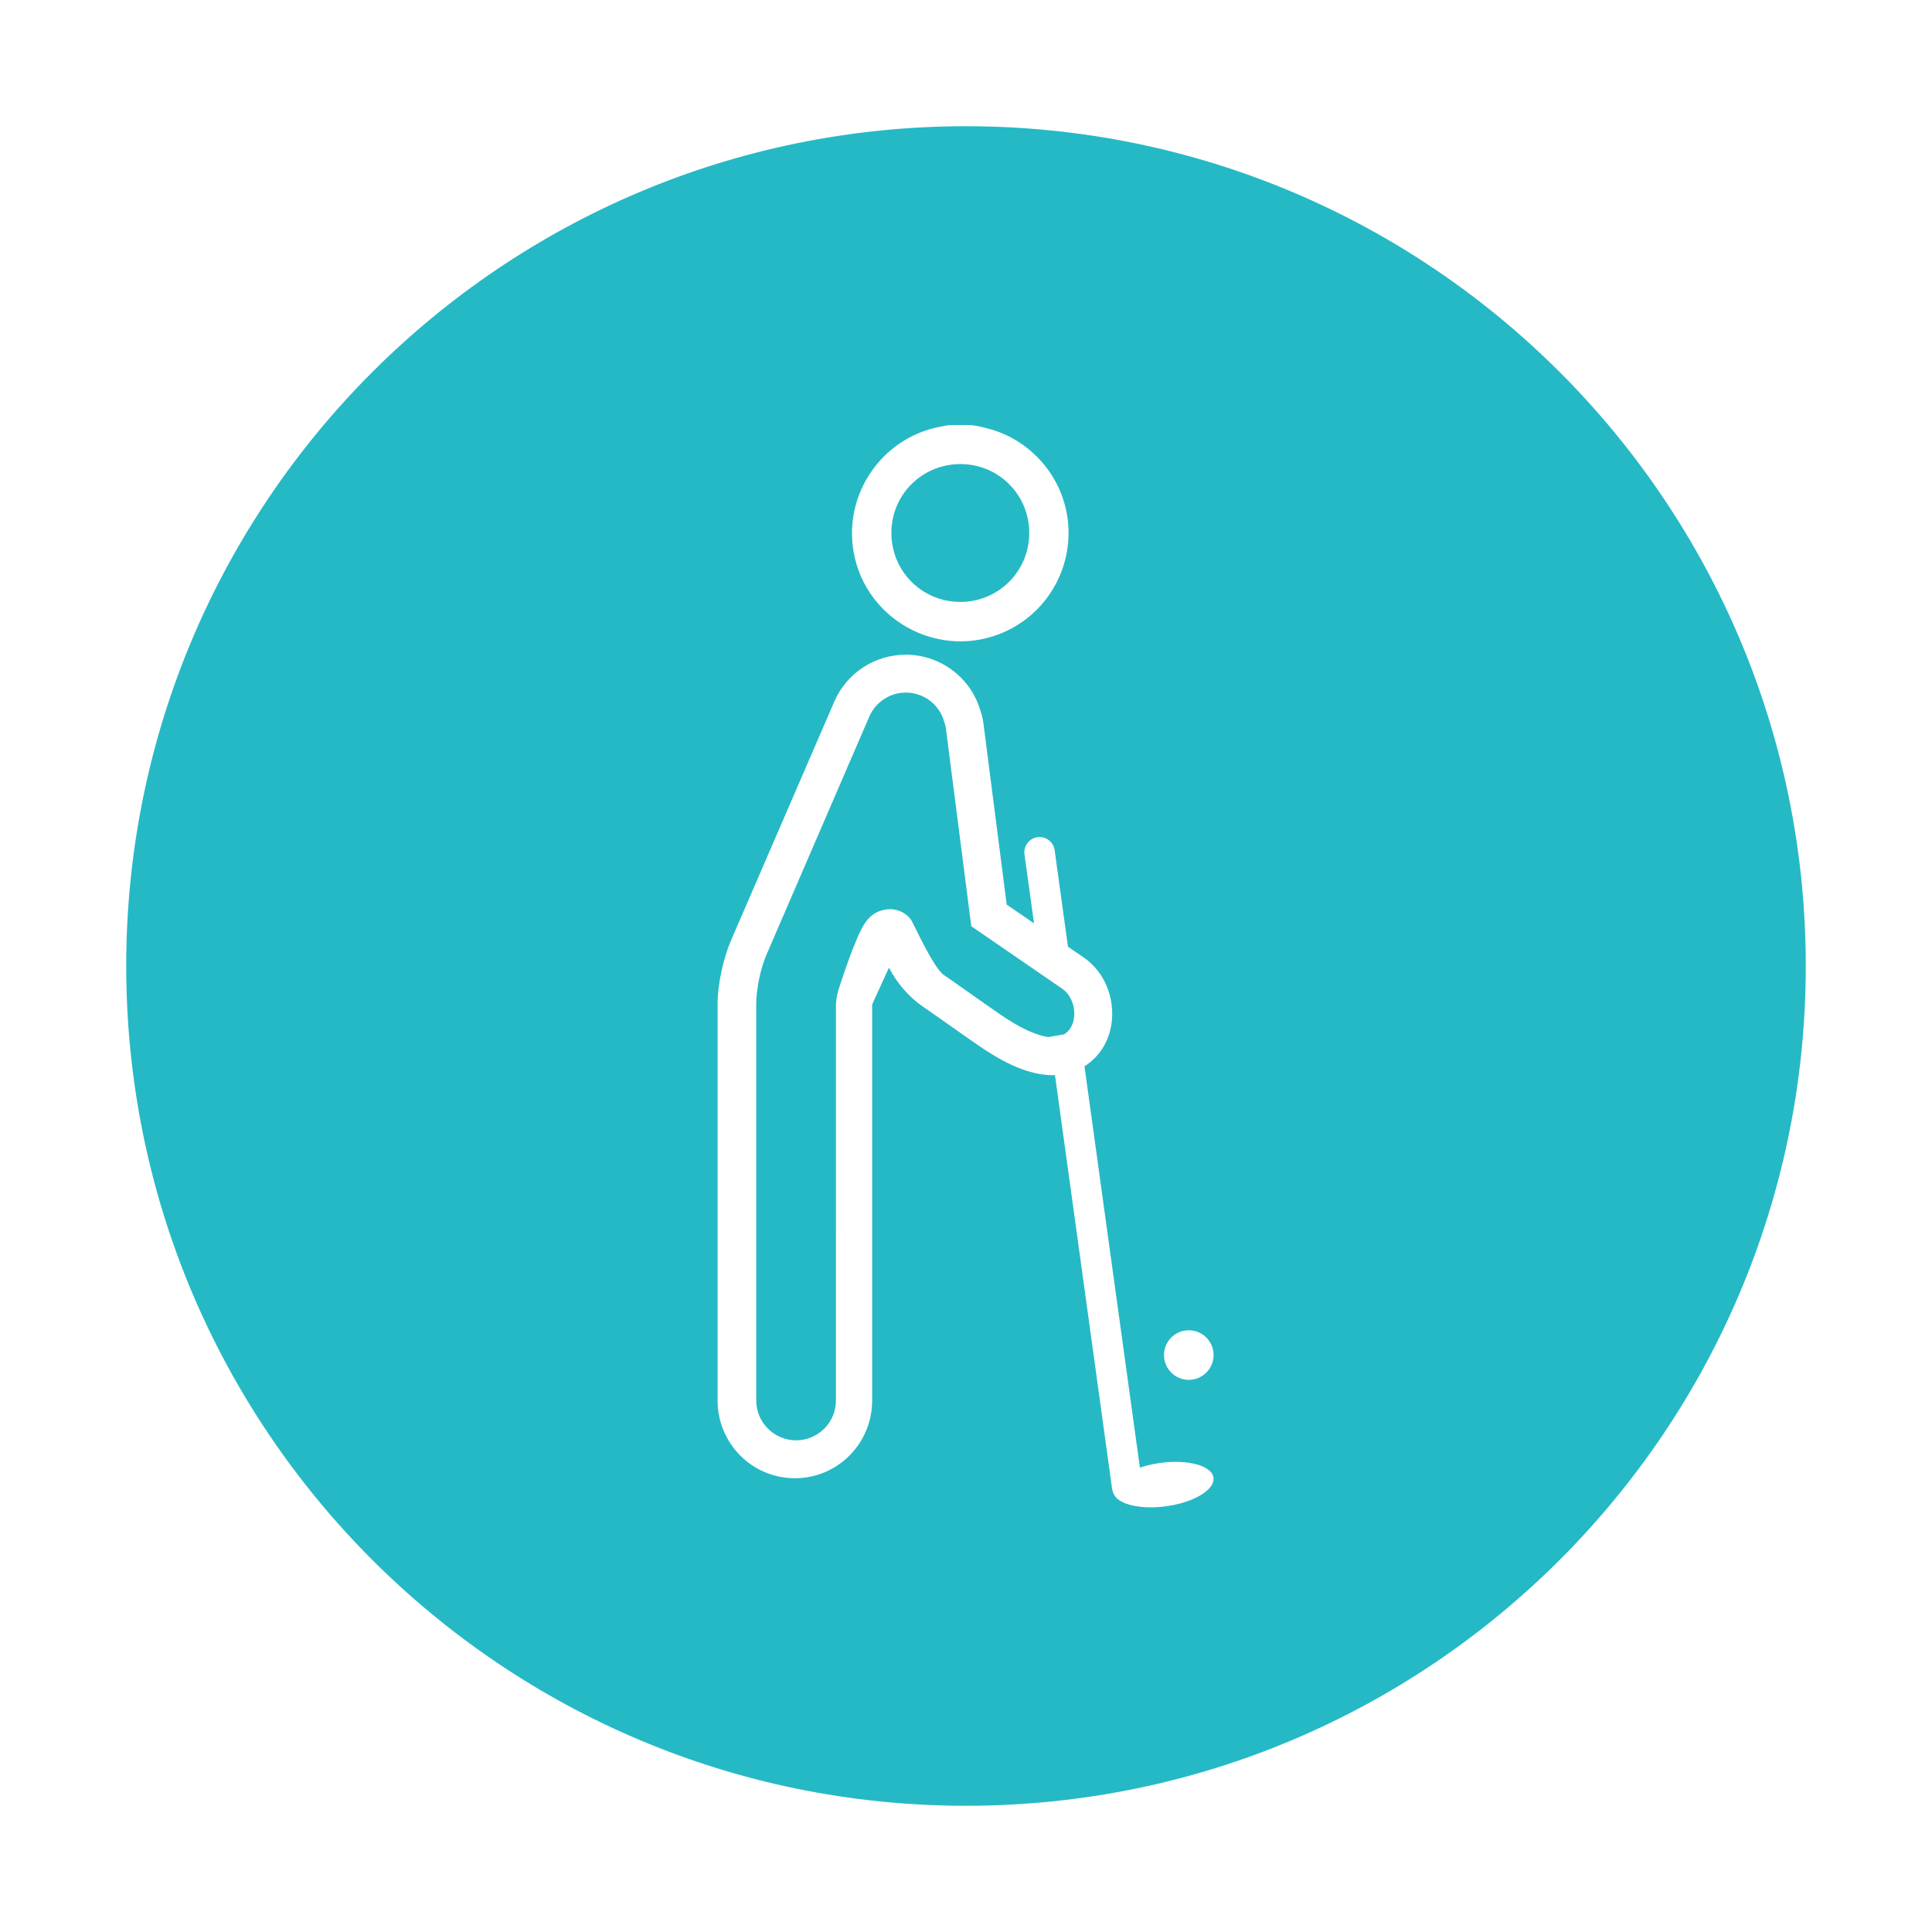 <?xml version="1.0" encoding="utf-8"?>
<!-- Generator: Adobe Illustrator 17.0.0, SVG Export Plug-In . SVG Version: 6.00 Build 0)  -->
<!DOCTYPE svg PUBLIC "-//W3C//DTD SVG 1.1//EN" "http://www.w3.org/Graphics/SVG/1.1/DTD/svg11.dtd">
<svg version="1.1" id="Layer_1" xmlns="http://www.w3.org/2000/svg" xmlns:xlink="http://www.w3.org/1999/xlink" x="0px" y="0px"
	 width="350px" height="350px" viewBox="0 0 350 350" enable-background="new 0 0 350 350" xml:space="preserve">
<g>
	<path fill="#25B9C5" d="M173.947,109.046c6.934,0.012,12.508-5.549,12.513-12.482c0.004-6.92-5.531-12.479-12.439-12.492
		c-6.963-0.014-12.523,5.506-12.539,12.447C161.466,103.459,167.013,109.034,173.947,109.046z"/>
	<path fill="#25B9C5" d="M192.459,179.133l-16.5-11.335l-4.617-35.955c-0.039-0.293-0.119-0.607-0.241-0.943l-0.071-0.216
		c-0.604-2.083-2.087-3.769-4.068-4.624c-0.912-0.394-1.873-0.593-2.856-0.593c-2.885,0-5.486,1.711-6.628,4.358l-18.633,43.153
		c-1.066,2.467-1.846,6.209-1.846,8.9v71.838c0,3.978,3.244,7.214,7.223,7.214c3.978,0,7.217-3.236,7.217-7.214l0.004-71.895
		c0.026-0.806,0.331-2.302,0.614-3.022l0.043-0.104c0,0,2.841-8.942,4.605-11.487c0.651-0.938,1.456-1.684,2.484-2.091
		c2.152-0.851,4.422-0.374,5.857,1.505c0.355,0.464,3.994,8.672,5.952,10.017c1.703,1.17,3.412,2.377,5.064,3.545
		c1.695,1.197,3.447,2.435,5.177,3.621c3.672,2.517,6.67,3.886,8.928,4.084l-0.01-0.072c0.878-0.133,1.751-0.277,2.619-0.437
		c0.129-0.08,0.255-0.165,0.377-0.264c0.994-0.813,1.528-2.167,1.463-3.714C194.544,181.632,193.716,179.997,192.459,179.133z"/>
	<path fill="#25B9C5" d="M175,22.867C90.979,22.867,22.867,90.979,22.867,175S90.979,327.133,175,327.133
		c84.021,0,152.133-68.112,152.133-152.133S259.021,22.867,175,22.867z M170.168,77.336c0.778-0.153,1.568-0.336,2.353-0.336
		c0.966,0,1.933,0,2.899,0c1.163,0,2.343,0.325,3.487,0.617c7.629,1.944,13.423,8.452,14.49,16.256
		c1.254,9.172-4.045,17.968-12.72,21.128c-11.278,4.108-23.671-2.873-25.967-14.641C152.642,89.763,159.587,79.422,170.168,77.336z
		 M211.276,272.872c-4.812,0.665-8.97-0.404-9.58-2.397c-0.113-0.242-0.194-0.505-0.232-0.784l-10.346-74.925
		c-0.132,0.004-0.261,0.016-0.393,0.016h-0.001c-5.03,0-10.036-3.033-13.364-5.314c-1.771-1.214-3.543-2.466-5.258-3.677
		c-1.633-1.154-3.323-2.348-4.99-3.493c-2.486-1.709-4.607-4.199-6.07-6.994l-2.727,5.963c-0.054,0.206-0.314,0.605-0.314,0.807
		v71.643c0,7.762-6.236,14.078-13.999,14.078c-7.764,0-14.001-6.315-14.001-14.078v-71.838c0-3.626,1.04-8.297,2.477-11.622
		l18.663-43.15c2.227-5.165,7.321-8.503,12.949-8.503c1.924,0,3.81,0.389,5.586,1.156c3.834,1.656,6.715,4.898,7.912,8.906
		c0.269,0.761,0.458,1.53,0.559,2.289l4.229,32.926l4.947,3.398l-1.727-12.509c-0.207-1.507,0.846-2.899,2.353-3.107
		c1.509-0.208,2.899,0.846,3.109,2.353l2.414,17.486l2.875,1.975c3.047,2.093,4.966,5.697,5.13,9.639
		c0.156,3.726-1.293,7.121-3.976,9.315c-0.333,0.272-0.681,0.515-1.037,0.74l10.04,72.713c1.109-0.379,2.357-0.679,3.689-0.861
		c5.027-0.694,9.344,0.499,9.643,2.67C220.132,269.859,216.301,272.18,211.276,272.872z M215.36,249.974
		c-2.48,0-4.491-2.011-4.491-4.491s2.011-4.491,4.491-4.491c2.48,0,4.491,2.011,4.491,4.491S217.84,249.974,215.36,249.974z"/>
</g>
</svg>
